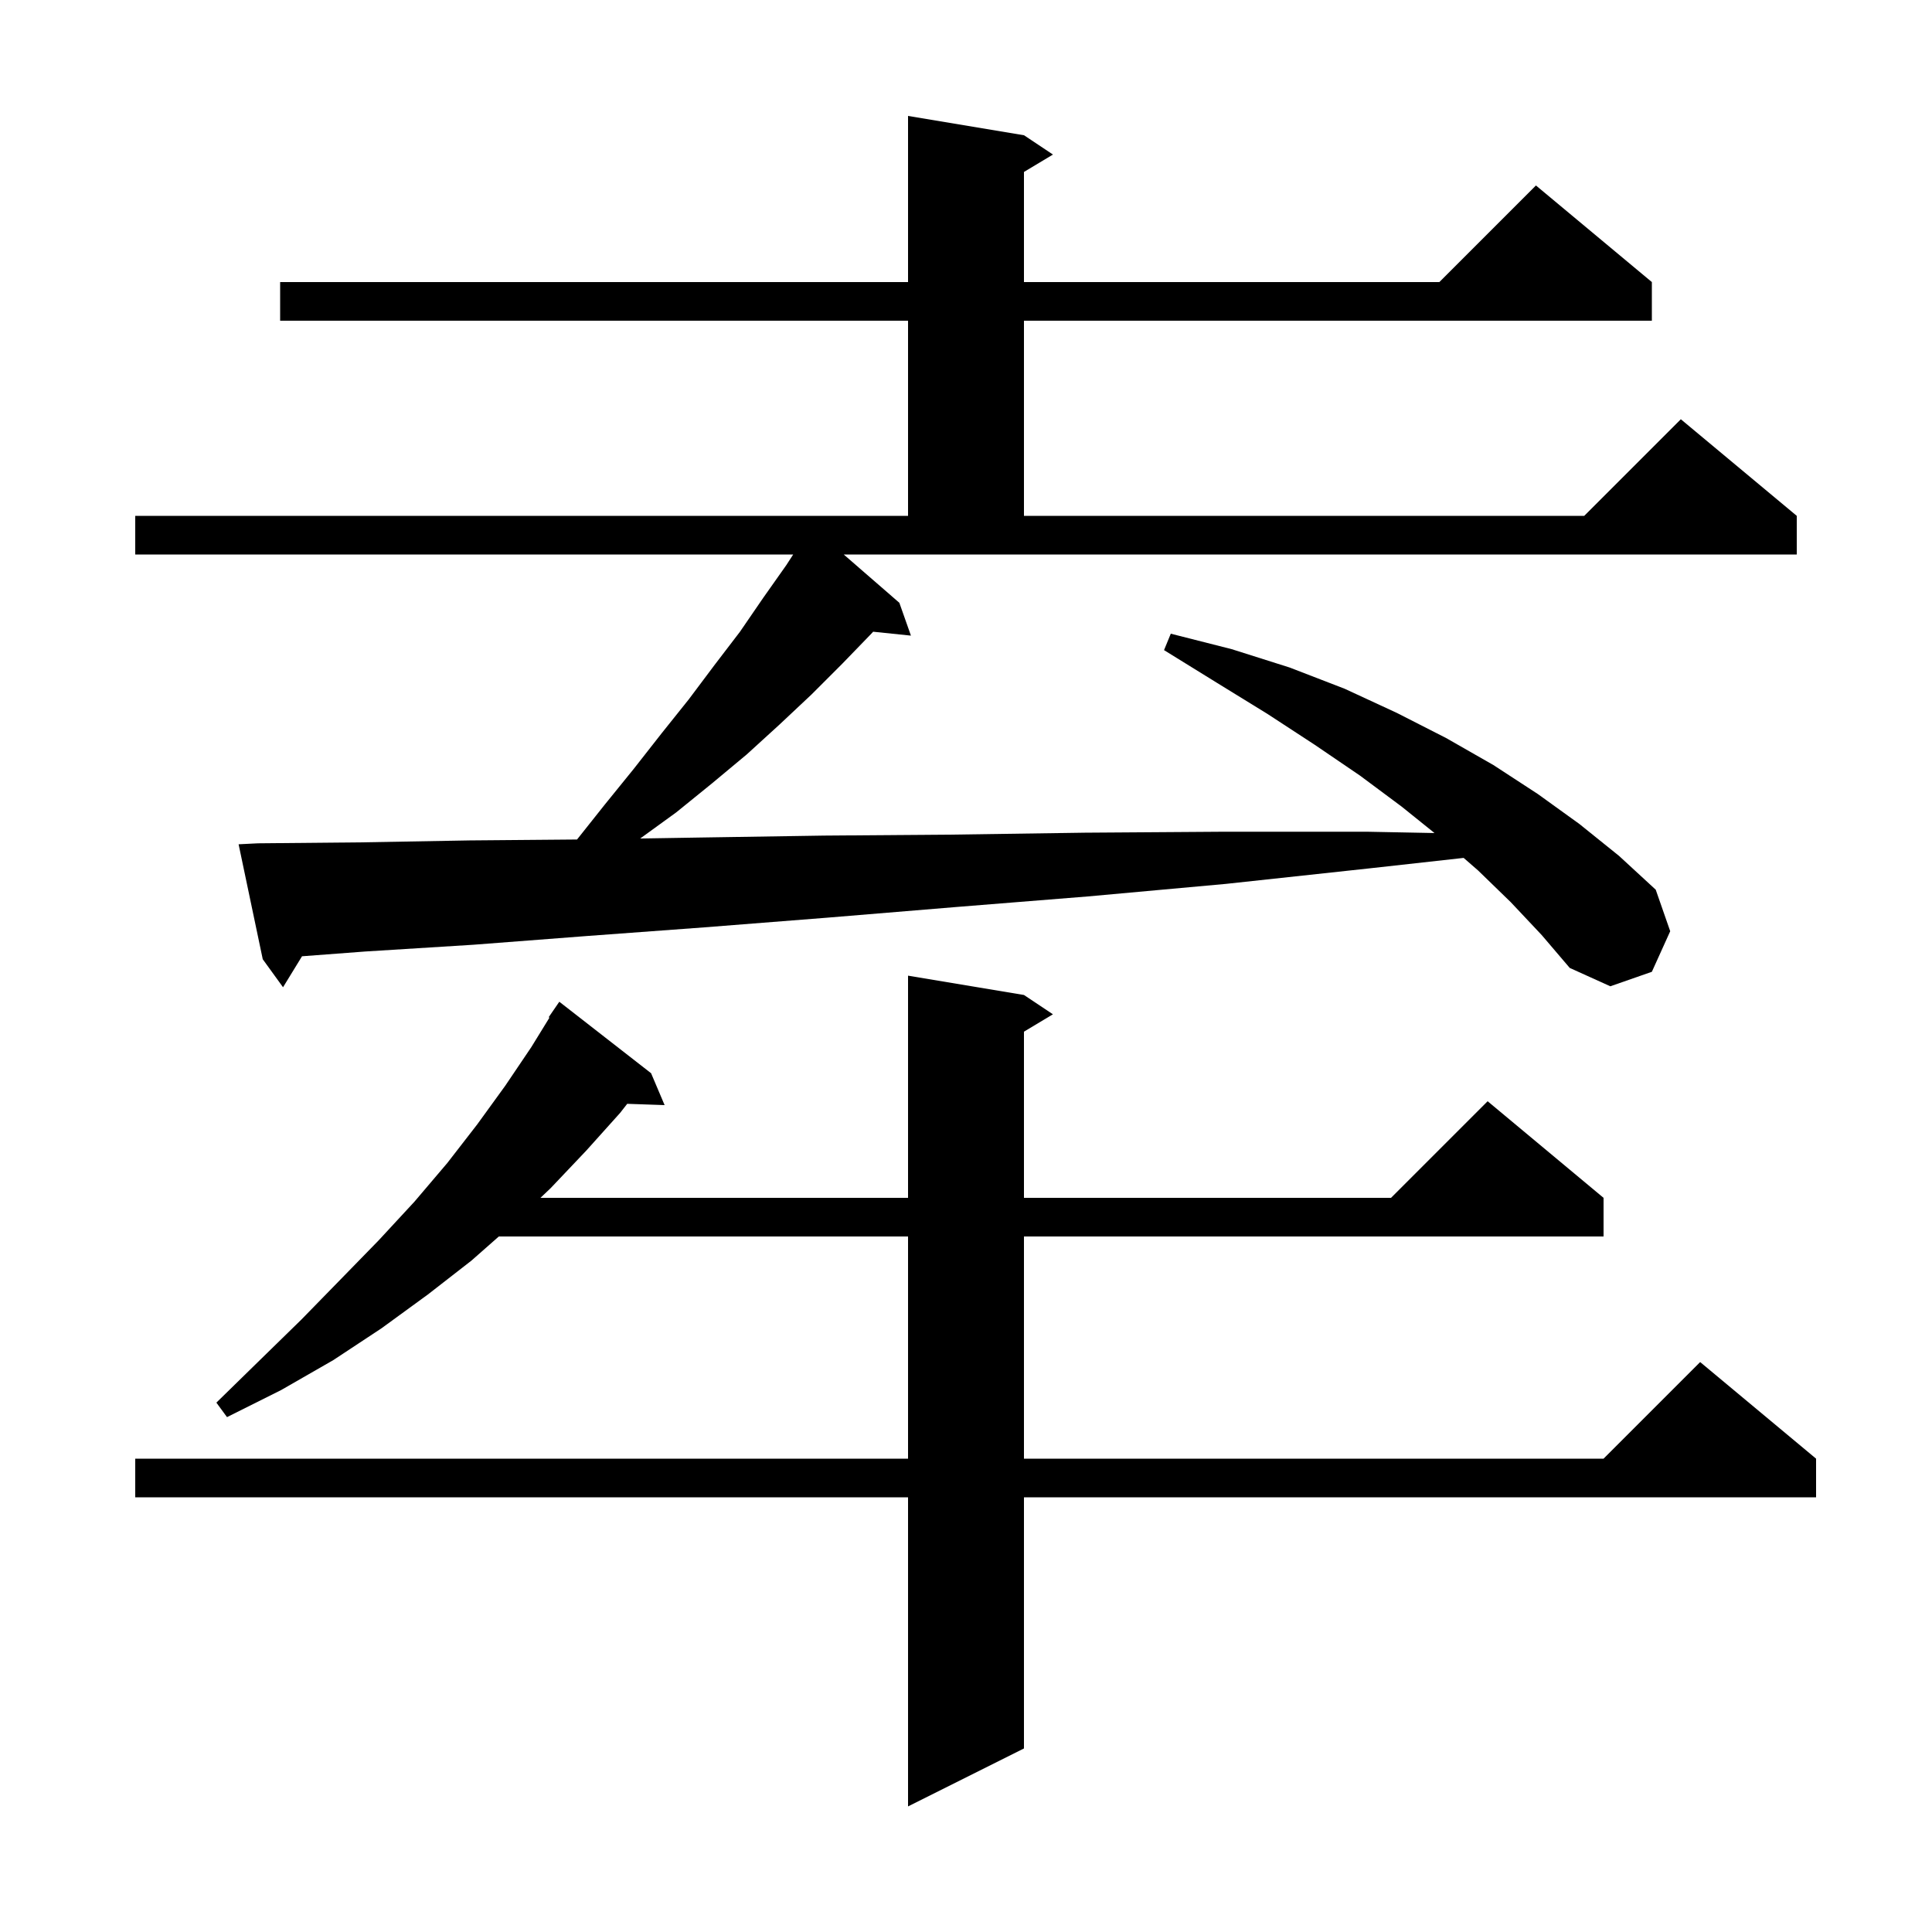 <svg xmlns="http://www.w3.org/2000/svg" xmlns:xlink="http://www.w3.org/1999/xlink" version="1.1" baseProfile="full" viewBox="0 0 200 200" width="200" height="200">
<g fill="black">
<path d="M 106.0 103.0 L 109.0 105.0 L 106.0 106.8 L 106.0 124.0 L 144.0 124.0 L 154.0 114.0 L 166.0 124.0 L 166.0 128.0 L 106.0 128.0 L 106.0 151.0 L 166.0 151.0 L 176.0 141.0 L 188.0 151.0 L 188.0 155.0 L 106.0 155.0 L 106.0 181.0 L 94.0 187.0 L 94.0 155.0 L 14.0 155.0 L 14.0 151.0 L 94.0 151.0 L 94.0 128.0 L 51.638 128.0 L 48.8 130.5 L 44.3 134.0 L 39.5 137.5 L 34.5 140.8 L 29.1 143.9 L 23.5 146.7 L 22.4 145.2 L 26.9 140.8 L 31.2 136.6 L 35.3 132.4 L 39.2 128.4 L 42.9 124.4 L 46.3 120.4 L 49.4 116.4 L 52.3 112.4 L 55.0 108.4 L 56.881 105.344 L 56.8 105.3 L 57.9 103.7 L 67.4 111.1 L 68.8 114.4 L 64.929 114.267 L 64.2 115.2 L 60.7 119.1 L 57.0 123.0 L 55.947 124.0 L 94.0 124.0 L 94.0 101.0 Z M 93.1 62.4 L 94.3 65.8 L 90.386 65.395 L 90.2 65.6 L 87.2 68.7 L 84.0 71.9 L 80.7 75.0 L 77.3 78.1 L 73.7 81.1 L 70.0 84.1 L 66.273 86.802 L 72.5 86.7 L 85.3 86.5 L 98.5 86.4 L 112.3 86.2 L 126.7 86.1 L 141.5 86.1 L 148.5 86.236 L 145.1 83.5 L 140.8 80.3 L 136.1 77.1 L 131.2 73.9 L 126.0 70.7 L 120.5 67.3 L 121.2 65.6 L 127.5 67.2 L 133.5 69.1 L 139.2 71.3 L 144.6 73.8 L 149.7 76.4 L 154.6 79.2 L 159.2 82.2 L 163.5 85.3 L 167.6 88.6 L 171.4 92.1 L 172.9 96.4 L 171.0 100.6 L 166.7 102.1 L 162.5 100.2 L 159.6 96.8 L 156.4 93.4 L 153.0 90.1 L 151.514 88.81 L 141.7 89.9 L 126.9 91.5 L 112.6 92.8 L 98.9 93.9 L 85.6 95.0 L 72.9 96.0 L 60.7 96.9 L 49.0 97.8 L 37.8 98.5 L 31.265 98.993 L 29.3 102.2 L 27.2 99.3 L 24.7 87.4 L 26.7 87.3 L 37.4 87.2 L 48.6 87.0 L 59.735 86.905 L 62.6 83.3 L 65.6 79.6 L 68.5 75.9 L 71.3 72.4 L 74.0 68.8 L 76.6 65.4 L 79.0 61.9 L 81.4 58.5 L 82.112 57.4 L 14.0 57.4 L 14.0 53.4 L 94.0 53.4 L 94.0 33.2 L 29.0 33.2 L 29.0 29.2 L 94.0 29.2 L 94.0 12.0 L 106.0 14.0 L 109.0 16.0 L 106.0 17.8 L 106.0 29.2 L 149.0 29.2 L 159.0 19.2 L 171.0 29.2 L 171.0 33.2 L 106.0 33.2 L 106.0 53.4 L 164.0 53.4 L 174.0 43.4 L 186.0 53.4 L 186.0 57.4 L 87.341 57.4 Z " />
</g>
</svg>
